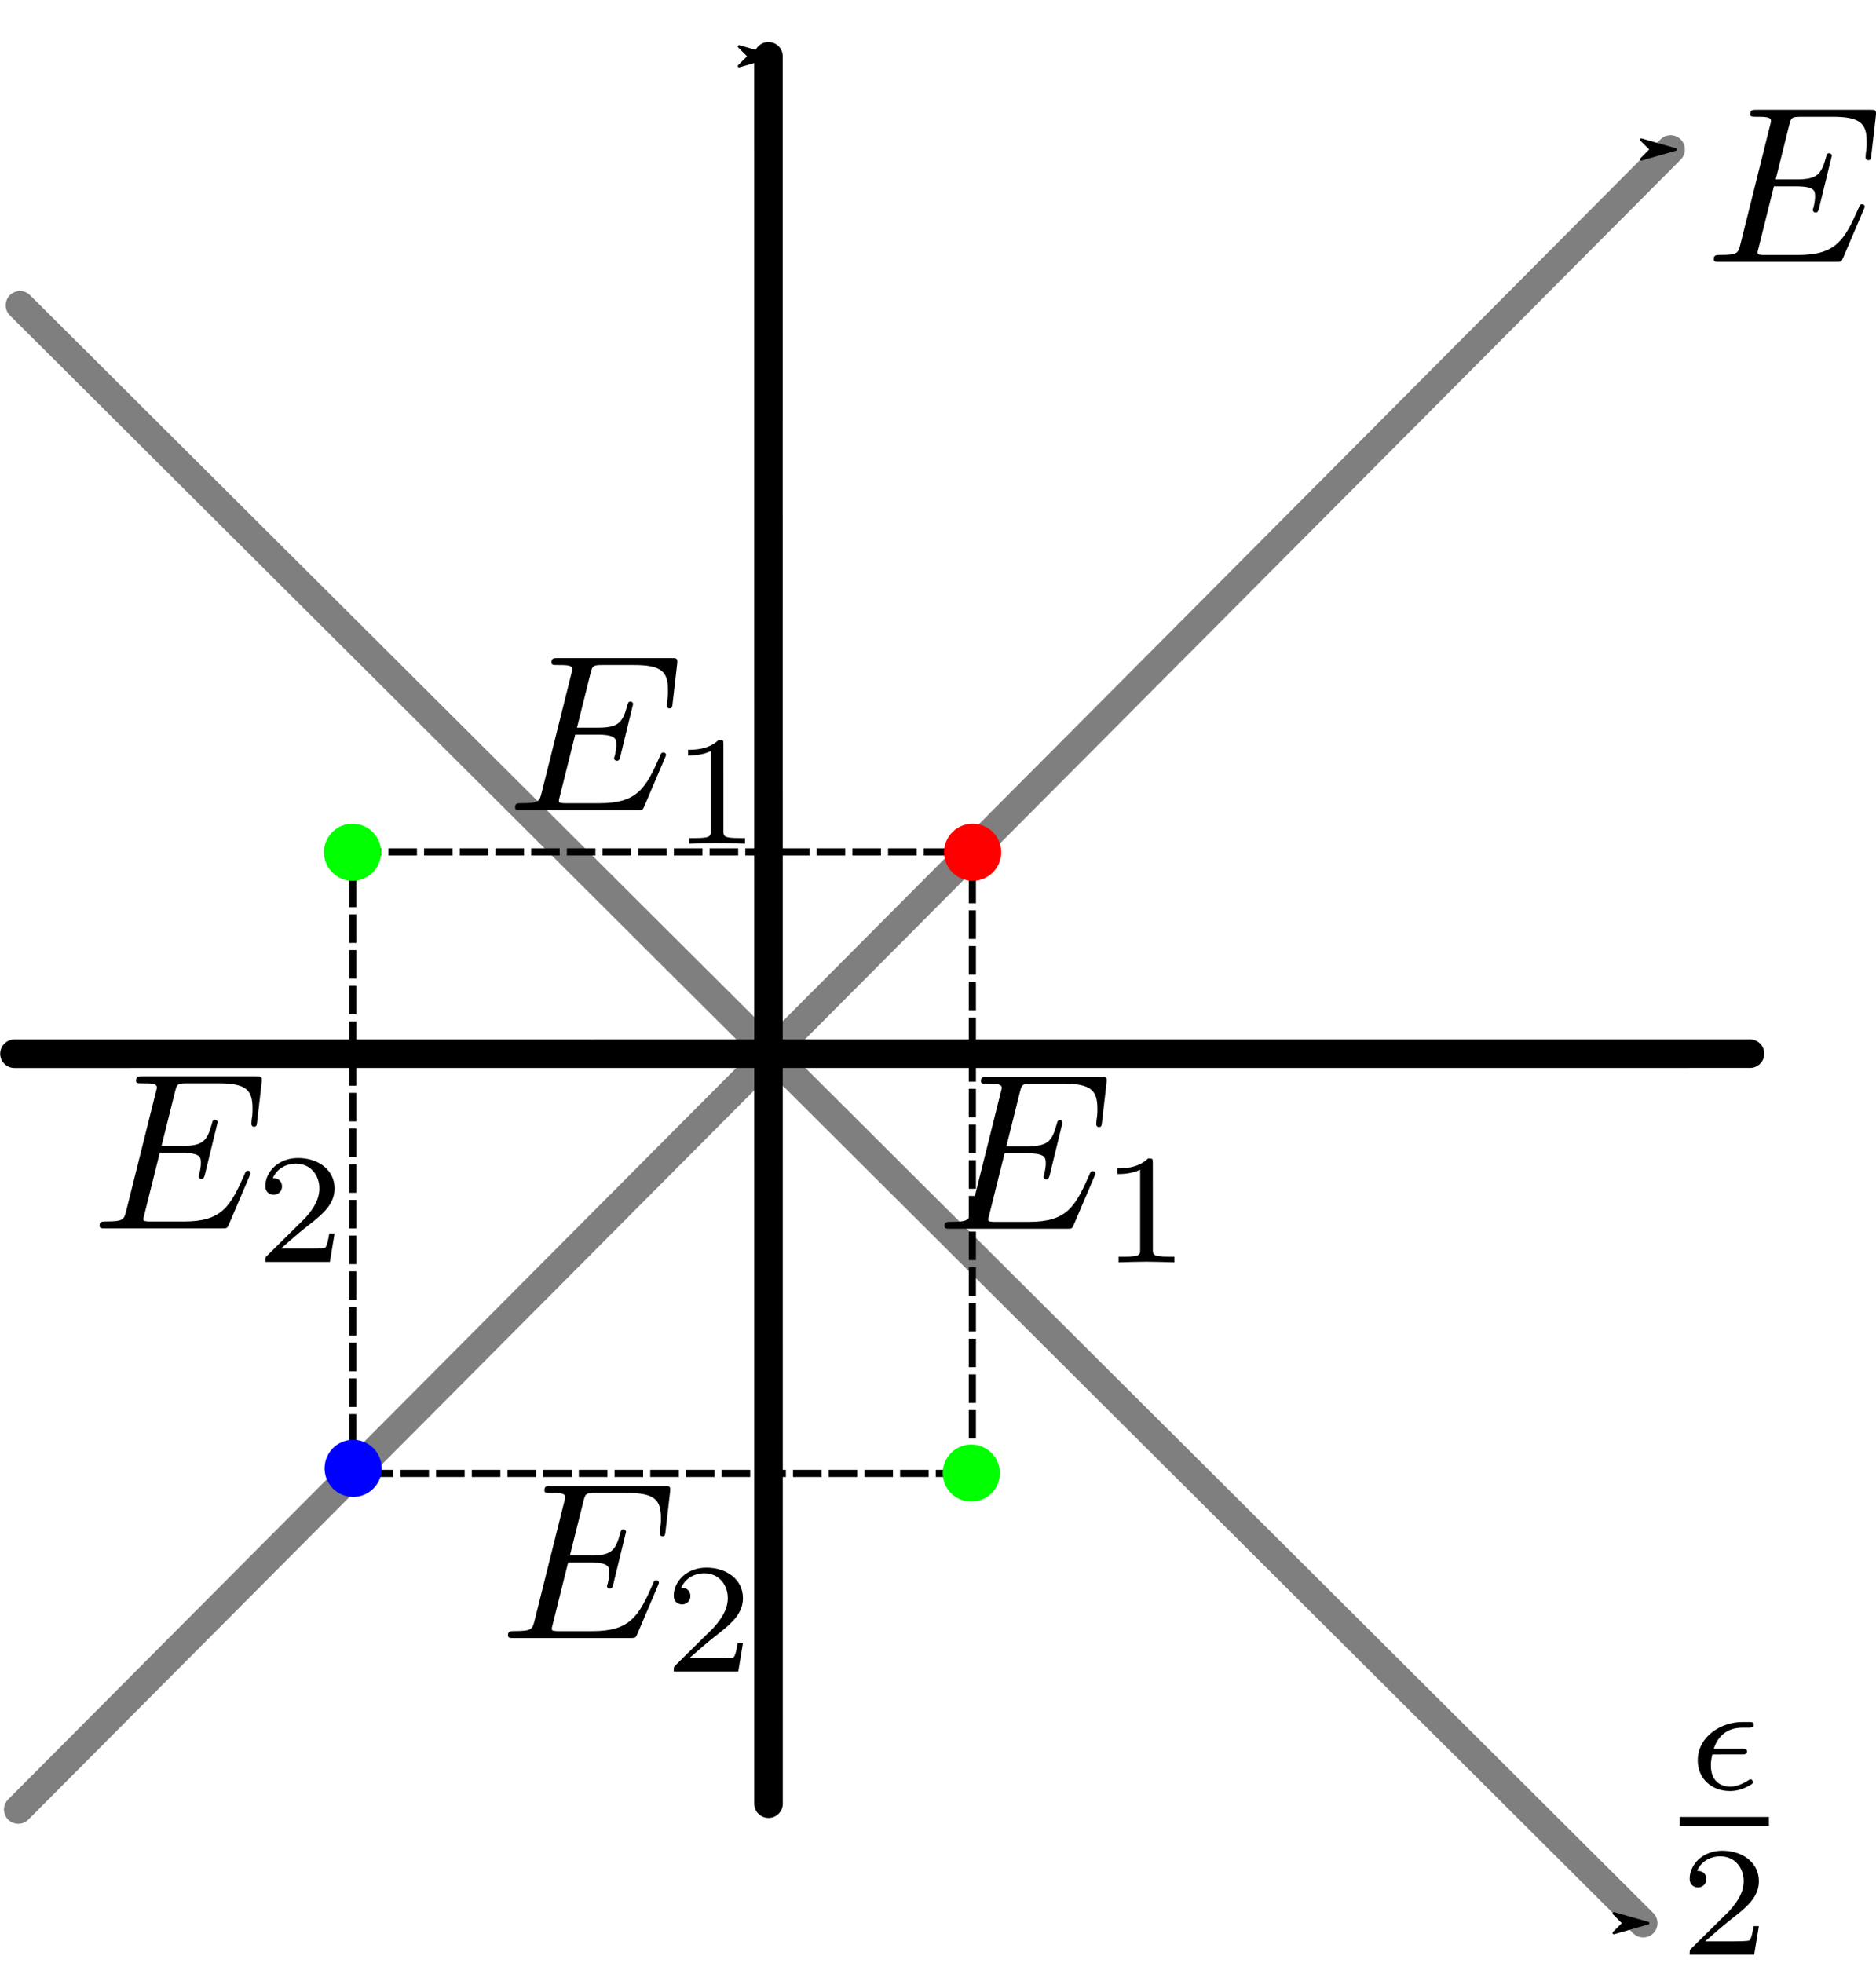 <?xml version="1.0" encoding="UTF-8" standalone="no"?>
<!-- Created with Inkscape (http://www.inkscape.org/) -->

<svg
   xmlns:dc="http://purl.org/dc/elements/1.1/"
   xmlns:cc="http://creativecommons.org/ns#"
   xmlns:rdf="http://www.w3.org/1999/02/22-rdf-syntax-ns#"
   xmlns:svg="http://www.w3.org/2000/svg"
   xmlns="http://www.w3.org/2000/svg"
   xmlns:xlink="http://www.w3.org/1999/xlink"
   xmlns:sodipodi="http://sodipodi.sourceforge.net/DTD/sodipodi-0.dtd"
   xmlns:inkscape="http://www.inkscape.org/namespaces/inkscape"
   width="65.704mm"
   height="68.758mm"
   viewBox="0 0 65.704 68.758"
   version="1.1"
   id="svg8"
   inkscape:version="0.92.3 (2405546, 2018-03-11)"
   sodipodi:docname="schema_Glauber_matrice_superpos_elec_ho.svg">
  <defs
     id="defs2">
    <marker
       inkscape:stockid="Arrow1Mstart"
       orient="auto"
       refY="0"
       refX="0"
       id="marker6995"
       style="overflow:visible"
       inkscape:isstock="true">
      <path
         id="path6993"
         d="M 0,0 5,-5 -12.5,0 5,5 Z"
         style="fill:#000000;fill-opacity:1;fill-rule:evenodd;stroke:#000000;stroke-width:1pt;stroke-opacity:1"
         transform="matrix(0.4,0,0,0.4,4,0)"
         inkscape:connector-curvature="0" />
    </marker>
    <marker
       inkscape:stockid="Arrow1Mstart"
       orient="auto"
       refY="0"
       refX="0"
       id="Arrow1Mstart"
       style="overflow:visible"
       inkscape:isstock="true">
      <path
         id="path5547"
         d="M 0,0 5,-5 -12.5,0 5,5 Z"
         style="fill:#000000;fill-opacity:1;fill-rule:evenodd;stroke:#000000;stroke-width:1pt;stroke-opacity:1"
         transform="matrix(0.4,0,0,0.4,4,0)"
         inkscape:connector-curvature="0" />
    </marker>
    <marker
       inkscape:isstock="true"
       style="overflow:visible"
       id="marker8375"
       refX="0"
       refY="0"
       orient="auto"
       inkscape:stockid="Arrow1Mend">
      <path
         transform="matrix(-0.4,0,0,-0.4,-4,0)"
         style="fill:#000000;fill-opacity:1;fill-rule:evenodd;stroke:#000000;stroke-width:1pt;stroke-opacity:1"
         d="M 0,0 5,-5 -12.5,0 5,5 Z"
         id="path8373"
         inkscape:connector-curvature="0" />
    </marker>
    <marker
       inkscape:stockid="Arrow1Mend"
       orient="auto"
       refY="0"
       refX="0"
       id="Arrow1Mend"
       style="overflow:visible"
       inkscape:isstock="true"
       inkscape:collect="always">
      <path
         id="path4760"
         d="M 0,0 5,-5 -12.5,0 5,5 Z"
         style="fill:#000000;fill-opacity:1;fill-rule:evenodd;stroke:#000000;stroke-width:1pt;stroke-opacity:1"
         transform="matrix(-0.4,0,0,-0.4,-4,0)"
         inkscape:connector-curvature="0" />
    </marker>
    <marker
       inkscape:stockid="Arrow1Mend"
       orient="auto"
       refY="0"
       refX="0"
       id="Arrow1Mend-7"
       style="overflow:visible"
       inkscape:isstock="true">
      <path
         inkscape:connector-curvature="0"
         id="path4760-2"
         d="M 0,0 5,-5 -12.5,0 5,5 Z"
         style="fill:#000000;fill-opacity:1;fill-rule:evenodd;stroke:#000000;stroke-width:1pt;stroke-opacity:1"
         transform="matrix(-0.4,0,0,-0.4,-4,0)" />
    </marker>
    <marker
       inkscape:stockid="Arrow1Mend"
       orient="auto"
       refY="0"
       refX="0"
       id="Arrow1Mend-1"
       style="overflow:visible"
       inkscape:isstock="true">
      <path
         inkscape:connector-curvature="0"
         id="path4760-29"
         d="M 0,0 5,-5 -12.5,0 5,5 Z"
         style="fill:#000000;fill-opacity:1;fill-rule:evenodd;stroke:#000000;stroke-width:1pt;stroke-opacity:1"
         transform="matrix(-0.4,0,0,-0.4,-4,0)" />
    </marker>
    <marker
       inkscape:stockid="Arrow1Mend"
       orient="auto"
       refY="0"
       refX="0"
       id="Arrow1Mend-7-6"
       style="overflow:visible"
       inkscape:isstock="true">
      <path
         inkscape:connector-curvature="0"
         id="path4760-2-6"
         d="M 0,0 5,-5 -12.5,0 5,5 Z"
         style="fill:#000000;fill-opacity:1;fill-rule:evenodd;stroke:#000000;stroke-width:1pt;stroke-opacity:1"
         transform="matrix(-0.4,0,0,-0.4,-4,0)" />
    </marker>
    <path
       id="g0-69"
       d="m 7.054,-2.321 c 0.02,-0.05 0.05,-0.12 0.05,-0.139 0,-0.01 0,-0.11 -0.12,-0.11 -0.09,0 -0.11,0.06 -0.13,0.12 -0.648,1.474 -1.016,2.142 -2.72,2.142 H 2.68 c -0.139,0 -0.159,0 -0.219,-0.01 -0.1,-0.01 -0.13,-0.02 -0.13,-0.1 0,-0.03 0,-0.05 0.05,-0.229 L 3.059,-3.367 h 0.986 c 0.847,0 0.847,0.209 0.847,0.458 0,0.07 0,0.189 -0.07,0.488 -0.02,0.05 -0.03,0.08 -0.03,0.11 0,0.05 0.04,0.11 0.13,0.11 0.08,0 0.11,-0.05 0.149,-0.199 l 0.568,-2.331 c 0,-0.06 -0.05,-0.11 -0.12,-0.11 -0.09,0 -0.11,0.06 -0.139,0.179 -0.209,0.757 -0.389,0.986 -1.305,0.986 H 3.138 l 0.598,-2.401 C 3.826,-6.426 3.836,-6.466 4.274,-6.466 H 5.679 c 1.215,0 1.514,0.289 1.514,1.106 0,0.239 0,0.259 -0.04,0.528 0,0.06 -0.01,0.13 -0.01,0.179 0,0.05 0.03,0.12 0.12,0.12 0.11,0 0.12,-0.06 0.139,-0.249 L 7.601,-6.506 C 7.631,-6.775 7.582,-6.775 7.332,-6.775 H 2.301 c -0.199,0 -0.299,0 -0.299,0.199 0,0.11 0.09,0.11 0.279,0.11 0.369,0 0.648,0 0.648,0.179 0,0.04 0,0.06 -0.05,0.239 l -1.315,5.27 c -0.1,0.389 -0.12,0.468 -0.907,0.468 -0.169,0 -0.279,0 -0.279,0.189 C 0.379,0 0.468,0 0.658,0 H 5.828 c 0.229,0 0.239,-0.01 0.309,-0.169 z"
       inkscape:connector-curvature="0" />
    <path
       id="g2-49"
       d="m 2.336,-4.435 c 0,-0.188 -0.014,-0.195 -0.209,-0.195 -0.446,0.439 -1.081,0.446 -1.367,0.446 v 0.251 c 0.167,0 0.628,0 1.011,-0.195 v 3.557 c 0,0.23 0,0.321 -0.697,0.321 H 0.809 V 0 c 0.126,-0.007 0.983,-0.028 1.241,-0.028 0.216,0 1.095,0.021 1.248,0.028 V -0.251 H 3.034 c -0.697,0 -0.697,-0.091 -0.697,-0.321 z"
       inkscape:connector-curvature="0" />
    <path
       id="g2-50"
       d="M 3.522,-1.269 H 3.285 C 3.264,-1.116 3.194,-0.704 3.103,-0.635 3.048,-0.593 2.511,-0.593 2.413,-0.593 H 1.13 C 1.862,-1.241 2.106,-1.437 2.525,-1.764 3.041,-2.176 3.522,-2.608 3.522,-3.271 c 0,-0.844 -0.739,-1.36 -1.632,-1.36 -0.865,0 -1.451,0.607 -1.451,1.248 0,0.356 0.3,0.391 0.37,0.391 0.167,0 0.37,-0.119 0.37,-0.37 0,-0.126 -0.049,-0.37 -0.411,-0.37 0.216,-0.495 0.69,-0.649 1.018,-0.649 0.697,0 1.06,0.544 1.06,1.109 0,0.607 -0.432,1.088 -0.656,1.339 L 0.509,-0.272 C 0.439,-0.209 0.439,-0.195 0.439,0 H 3.313 Z"
       inkscape:connector-curvature="0" />
    <path
       id="g1-15"
       d="m 2.434,-1.562 c 0.105,0 0.237,0 0.237,-0.133 0,-0.119 -0.105,-0.119 -0.237,-0.119 H 1.186 c 0.209,-0.635 0.663,-0.941 1.276,-0.941 h 0.265 c 0.112,0 0.244,0 0.244,-0.133 0,-0.119 -0.098,-0.119 -0.23,-0.119 H 2.441 c -0.928,0 -1.967,0.649 -1.967,1.709 0,0.816 0.621,1.367 1.43,1.367 0.209,0 0.502,-0.035 0.872,-0.244 0.139,-0.077 0.153,-0.098 0.153,-0.139 0,-0.021 0,-0.139 -0.105,-0.139 -0.028,0 -0.042,0.007 -0.084,0.035 -0.244,0.16 -0.537,0.293 -0.823,0.293 -0.279,0 -0.858,-0.139 -0.858,-0.934 0,-0.098 0,-0.237 0.063,-0.502 z"
       inkscape:connector-curvature="0" />
    <marker
       inkscape:stockid="Arrow1Mend"
       orient="auto"
       refY="0"
       refX="0"
       id="Arrow1Mend-7-6-4"
       style="overflow:visible"
       inkscape:isstock="true">
      <path
         inkscape:connector-curvature="0"
         id="path4760-2-6-4"
         d="M 0,0 5,-5 -12.5,0 5,5 Z"
         style="fill:#000000;fill-opacity:1;fill-rule:evenodd;stroke:#000000;stroke-width:1pt;stroke-opacity:1"
         transform="matrix(-0.4,0,0,-0.4,-4,0)" />
    </marker>
    <marker
       inkscape:stockid="Arrow1Mend"
       orient="auto"
       refY="0"
       refX="0"
       id="Arrow1Mend-7-6-5"
       style="overflow:visible"
       inkscape:isstock="true">
      <path
         inkscape:connector-curvature="0"
         id="path4760-2-6-47"
         d="M 0,0 5,-5 -12.5,0 5,5 Z"
         style="fill:#000000;fill-opacity:1;fill-rule:evenodd;stroke:#000000;stroke-width:1pt;stroke-opacity:1"
         transform="matrix(-0.4,0,0,-0.4,-4,0)" />
    </marker>
    <marker
       inkscape:stockid="Arrow1Mend"
       orient="auto"
       refY="0"
       refX="0"
       id="Arrow1Mend-7-6-2"
       style="overflow:visible"
       inkscape:isstock="true">
      <path
         inkscape:connector-curvature="0"
         id="path4760-2-6-2"
         d="M 0,0 5,-5 -12.5,0 5,5 Z"
         style="fill:#000000;fill-opacity:1;fill-rule:evenodd;stroke:#000000;stroke-width:1pt;stroke-opacity:1"
         transform="matrix(-0.4,0,0,-0.4,-4,0)" />
    </marker>
    <marker
       inkscape:stockid="Arrow1Mend"
       orient="auto"
       refY="0"
       refX="0"
       id="Arrow1Mend-7-6-2-7"
       style="overflow:visible"
       inkscape:isstock="true">
      <path
         inkscape:connector-curvature="0"
         id="path4760-2-6-2-2"
         d="M 0,0 5,-5 -12.5,0 5,5 Z"
         style="fill:#ff0000;fill-opacity:1;fill-rule:evenodd;stroke:#ff0000;stroke-width:1pt;stroke-opacity:1"
         transform="matrix(-0.4,0,0,-0.4,-4,0)" />
    </marker>
    <path
       id="g0-45"
       d="M 2.75,-1.863 V -2.441 H 0.11 v 0.578 z"
       inkscape:connector-curvature="0" />
    <path
       id="g0-97"
       d="m 3.318,-0.757 c 0.04,0.399 0.309,0.817 0.777,0.817 0.209,0 0.817,-0.139 0.817,-0.946 V -1.445 H 4.663 v 0.558 c 0,0.578 -0.249,0.638 -0.359,0.638 -0.329,0 -0.369,-0.448 -0.369,-0.498 V -2.74 c 0,-0.418 0,-0.807 -0.359,-1.176 -0.389,-0.389 -0.887,-0.548 -1.365,-0.548 -0.817,0 -1.504,0.468 -1.504,1.126 0,0.299 0.199,0.468 0.458,0.468 0.279,0 0.458,-0.199 0.458,-0.458 0,-0.12 -0.05,-0.448 -0.508,-0.458 0.269,-0.349 0.757,-0.458 1.076,-0.458 0.488,0 1.056,0.389 1.056,1.275 v 0.369 c -0.508,0.03 -1.205,0.06 -1.833,0.359 -0.747,0.339 -0.996,0.857 -0.996,1.295 0,0.807 0.966,1.056 1.594,1.056 0.658,0 1.116,-0.399 1.305,-0.867 z M 3.248,-2.391 v 0.996 c 0,0.946 -0.717,1.285 -1.166,1.285 -0.488,0 -0.897,-0.349 -0.897,-0.847 0,-0.548 0.418,-1.375 2.062,-1.435 z"
       inkscape:connector-curvature="0" />
    <path
       id="g0-99"
       d="m 1.166,-2.172 c 0,-1.624 0.817,-2.042 1.345,-2.042 0.09,0 0.717,0.01 1.066,0.369 -0.408,0.03 -0.468,0.329 -0.468,0.458 0,0.259 0.179,0.458 0.458,0.458 0.259,0 0.458,-0.169 0.458,-0.468 0,-0.677 -0.757,-1.066 -1.524,-1.066 -1.245,0 -2.162,1.076 -2.162,2.311 0,1.275 0.986,2.262 2.142,2.262 1.335,0 1.654,-1.196 1.654,-1.295 0,-0.1 -0.1,-0.1 -0.13,-0.1 -0.09,0 -0.11,0.04 -0.13,0.1 -0.289,0.927 -0.936,1.046 -1.305,1.046 -0.528,0 -1.405,-0.428 -1.405,-2.032 z"
       inkscape:connector-curvature="0" />
    <path
       id="g0-101"
       d="m 1.116,-2.511 c 0.06,-1.484 0.897,-1.733 1.235,-1.733 1.026,0 1.126,1.345 1.126,1.733 z m -0.01,0.209 h 2.78 c 0.219,0 0.249,0 0.249,-0.209 0,-0.986 -0.538,-1.953 -1.783,-1.953 -1.156,0 -2.072,1.026 -2.072,2.271 0,1.335 1.046,2.301 2.192,2.301 1.215,0 1.664,-1.106 1.664,-1.295 0,-0.1 -0.08,-0.12 -0.13,-0.12 -0.09,0 -0.11,0.06 -0.13,0.139 -0.349,1.026 -1.245,1.026 -1.345,1.026 -0.498,0 -0.897,-0.299 -1.126,-0.667 C 1.106,-1.285 1.106,-1.943 1.106,-2.301 Z"
       inkscape:connector-curvature="0" />
    <path
       id="g0-104"
       d="m 1.096,-0.757 c 0,0.448 -0.11,0.448 -0.777,0.448 V 0 C 0.667,-0.01 1.176,-0.03 1.445,-0.03 1.704,-0.03 2.222,-0.01 2.56,0 v -0.309 c -0.667,0 -0.777,0 -0.777,-0.448 V -2.59 c 0,-1.036 0.707,-1.594 1.345,-1.594 0.628,0 0.737,0.538 0.737,1.106 v 2.321 c 0,0.448 -0.11,0.448 -0.777,0.448 V 0 c 0.349,-0.01 0.857,-0.03 1.126,-0.03 0.259,0 0.777,0.02 1.116,0.03 v -0.309 c -0.518,0 -0.767,0 -0.777,-0.299 V -2.511 c 0,-0.857 0,-1.166 -0.309,-1.524 -0.139,-0.169 -0.468,-0.369 -1.046,-0.369 -0.837,0 -1.275,0.598 -1.445,0.976 v -3.487 l -1.435,0.11 v 0.309 c 0.697,0 0.777,0.07 0.777,0.558 z"
       inkscape:connector-curvature="0" />
    <path
       id="g0-105"
       d="M 1.763,-4.403 0.369,-4.294 v 0.309 c 0.648,0 0.737,0.06 0.737,0.548 v 2.68 c 0,0.448 -0.11,0.448 -0.777,0.448 V 0 c 0.319,-0.01 0.857,-0.03 1.096,-0.03 0.349,0 0.697,0.02 1.036,0.03 v -0.309 c -0.658,0 -0.697,-0.05 -0.697,-0.438 z m 0.04,-1.734 c 0,-0.319 -0.249,-0.528 -0.528,-0.528 -0.309,0 -0.528,0.269 -0.528,0.528 0,0.269 0.219,0.528 0.528,0.528 0.279,0 0.528,-0.209 0.528,-0.528 z"
       inkscape:connector-curvature="0" />
    <path
       id="g0-110"
       d="m 1.096,-3.427 v 2.67 c 0,0.448 -0.11,0.448 -0.777,0.448 V 0 C 0.667,-0.01 1.176,-0.03 1.445,-0.03 1.704,-0.03 2.222,-0.01 2.56,0 v -0.309 c -0.667,0 -0.777,0 -0.777,-0.448 V -2.59 c 0,-1.036 0.707,-1.594 1.345,-1.594 0.628,0 0.737,0.538 0.737,1.106 v 2.321 c 0,0.448 -0.11,0.448 -0.777,0.448 V 0 c 0.349,-0.01 0.857,-0.03 1.126,-0.03 0.259,0 0.777,0.02 1.116,0.03 v -0.309 c -0.518,0 -0.767,0 -0.777,-0.299 V -2.511 c 0,-0.857 0,-1.166 -0.309,-1.524 -0.139,-0.169 -0.468,-0.369 -1.046,-0.369 -0.727,0 -1.196,0.428 -1.474,1.046 V -4.403 L 0.319,-4.294 v 0.309 c 0.697,0 0.777,0.07 0.777,0.558 z"
       inkscape:connector-curvature="0" />
    <path
       id="g0-111"
       d="m 4.692,-2.132 c 0,-1.275 -0.996,-2.331 -2.202,-2.331 -1.245,0 -2.212,1.086 -2.212,2.331 0,1.285 1.036,2.242 2.202,2.242 1.205,0 2.212,-0.976 2.212,-2.242 z m -2.202,1.993 c -0.428,0 -0.867,-0.209 -1.136,-0.667 C 1.106,-1.245 1.106,-1.853 1.106,-2.212 c 0,-0.389 0,-0.927 0.239,-1.365 0.269,-0.458 0.737,-0.667 1.136,-0.667 0.438,0 0.867,0.219 1.126,0.648 0.259,0.428 0.259,1.006 0.259,1.385 0,0.359 0,0.897 -0.219,1.335 -0.219,0.448 -0.658,0.737 -1.156,0.737 z"
       inkscape:connector-curvature="0" />
    <path
       id="g0-112"
       d="M 1.714,-3.746 V -4.403 L 0.279,-4.294 v 0.309 c 0.707,0 0.777,0.06 0.777,0.498 v 4.663 c 0,0.448 -0.11,0.448 -0.777,0.448 V 1.933 C 0.618,1.923 1.136,1.903 1.395,1.903 c 0.269,0 0.777,0.02 1.126,0.03 V 1.624 c -0.667,0 -0.777,0 -0.777,-0.448 v -1.674 -0.09 c 0.05,0.159 0.468,0.697 1.225,0.697 1.186,0 2.222,-0.976 2.222,-2.262 0,-1.265 -0.966,-2.252 -2.082,-2.252 -0.777,0 -1.196,0.438 -1.395,0.658 z m 0.03,2.61 v -2.222 c 0.289,-0.508 0.777,-0.797 1.285,-0.797 0.727,0 1.335,0.877 1.335,2.002 0,1.205 -0.697,2.042 -1.435,2.042 -0.399,0 -0.777,-0.199 -1.046,-0.608 C 1.743,-0.927 1.743,-0.936 1.743,-1.136 Z"
       inkscape:connector-curvature="0" />
    <path
       id="g0-114"
       d="M 1.664,-3.308 V -4.403 L 0.279,-4.294 v 0.309 c 0.697,0 0.777,0.07 0.777,0.558 v 2.67 c 0,0.448 -0.11,0.448 -0.777,0.448 V 0 c 0.389,-0.01 0.857,-0.03 1.136,-0.03 0.399,0 0.867,0 1.265,0.03 V -0.309 H 2.471 c -0.737,0 -0.757,-0.11 -0.757,-0.468 V -2.311 c 0,-0.986 0.418,-1.873 1.176,-1.873 0.07,0 0.09,0 0.11,0.01 -0.03,0.01 -0.229,0.13 -0.229,0.389 0,0.279 0.209,0.428 0.428,0.428 0.179,0 0.428,-0.12 0.428,-0.438 0,-0.319 -0.309,-0.608 -0.737,-0.608 -0.727,0 -1.086,0.667 -1.225,1.096 z"
       inkscape:connector-curvature="0" />
    <path
       id="g0-115"
       d="m 2.072,-1.933 c 0.219,0.04 1.036,0.199 1.036,0.917 0,0.508 -0.349,0.907 -1.126,0.907 -0.837,0 -1.196,-0.568 -1.385,-1.415 -0.03,-0.13 -0.04,-0.169 -0.139,-0.169 -0.13,0 -0.13,0.07 -0.13,0.249 v 1.315 c 0,0.169 0,0.239 0.11,0.239 0.05,0 0.06,-0.01 0.249,-0.199 C 0.707,-0.11 0.707,-0.13 0.887,-0.319 1.325,0.1 1.773,0.11 1.983,0.11 c 1.146,0 1.604,-0.667 1.604,-1.385 0,-0.528 -0.299,-0.827 -0.418,-0.946 -0.329,-0.319 -0.717,-0.399 -1.136,-0.478 -0.558,-0.11 -1.225,-0.239 -1.225,-0.817 0,-0.349 0.259,-0.757 1.116,-0.757 1.096,0 1.146,0.897 1.166,1.205 0.01,0.09 0.1,0.09 0.12,0.09 0.13,0 0.13,-0.05 0.13,-0.239 v -1.006 c 0,-0.169 0,-0.239 -0.11,-0.239 -0.05,0 -0.07,0 -0.199,0.12 -0.03,0.04 -0.13,0.13 -0.169,0.159 -0.379,-0.279 -0.787,-0.279 -0.936,-0.279 -1.215,0 -1.594,0.667 -1.594,1.225 0,0.349 0.159,0.628 0.428,0.847 0.319,0.259 0.598,0.319 1.315,0.458 z"
       inkscape:connector-curvature="0" />
    <path
       id="g0-116"
       d="M 1.724,-3.985 H 3.148 V -4.294 H 1.724 V -6.127 H 1.474 c -0.01,0.817 -0.309,1.883 -1.285,1.923 v 0.219 h 0.847 v 2.75 c 0,1.225 0.927,1.345 1.285,1.345 0.707,0 0.986,-0.707 0.986,-1.345 V -1.803 H 3.059 v 0.548 c 0,0.737 -0.299,1.116 -0.667,1.116 -0.667,0 -0.667,-0.907 -0.667,-1.076 z"
       inkscape:connector-curvature="0" />
    <path
       id="g0-117"
       d="M 3.895,-0.787 V 0.11 L 5.33,0 v -0.309 c -0.697,0 -0.777,-0.07 -0.777,-0.558 V -4.403 L 3.088,-4.294 v 0.309 c 0.697,0 0.777,0.07 0.777,0.558 v 1.773 c 0,0.867 -0.478,1.544 -1.205,1.544 -0.837,0 -0.877,-0.468 -0.877,-0.986 v -3.308 L 0.319,-4.294 v 0.309 c 0.777,0 0.777,0.03 0.777,0.917 v 1.494 c 0,0.777 0,1.684 1.514,1.684 0.558,0 0.996,-0.279 1.285,-0.897 z"
       inkscape:connector-curvature="0" />
    <marker
       inkscape:isstock="true"
       style="overflow:visible"
       id="marker8375-7"
       refX="0"
       refY="0"
       orient="auto"
       inkscape:stockid="Arrow1Mend">
      <path
         inkscape:connector-curvature="0"
         transform="matrix(-0.4,0,0,-0.4,-4,0)"
         style="fill:#000000;fill-opacity:1;fill-rule:evenodd;stroke:#000000;stroke-width:1pt;stroke-opacity:1"
         d="M 0,0 5,-5 -12.5,0 5,5 Z"
         id="path8373-0" />
    </marker>
    <marker
       inkscape:isstock="true"
       style="overflow:visible"
       id="marker8375-7-6"
       refX="0"
       refY="0"
       orient="auto"
       inkscape:stockid="Arrow1Mend">
      <path
         inkscape:connector-curvature="0"
         transform="matrix(-0.4,0,0,-0.4,-4,0)"
         style="fill:#000000;fill-opacity:1;fill-rule:evenodd;stroke:#000000;stroke-width:1pt;stroke-opacity:1"
         d="M 0,0 5,-5 -12.5,0 5,5 Z"
         id="path8373-0-7" />
    </marker>
    <marker
       inkscape:isstock="true"
       style="overflow:visible"
       id="marker8375-7-6-8"
       refX="0"
       refY="0"
       orient="auto"
       inkscape:stockid="Arrow1Mend">
      <path
         inkscape:connector-curvature="0"
         transform="matrix(-0.4,0,0,-0.4,-4,0)"
         style="fill:#000000;fill-opacity:1;fill-rule:evenodd;stroke:#000000;stroke-width:1pt;stroke-opacity:1"
         d="M 0,0 5,-5 -12.5,0 5,5 Z"
         id="path8373-0-7-0" />
    </marker>
    <marker
       inkscape:isstock="true"
       style="overflow:visible"
       id="marker8375-7-6-4"
       refX="0"
       refY="0"
       orient="auto"
       inkscape:stockid="Arrow1Mend">
      <path
         inkscape:connector-curvature="0"
         transform="matrix(-0.4,0,0,-0.4,-4,0)"
         style="fill:#000000;fill-opacity:1;fill-rule:evenodd;stroke:#000000;stroke-width:1pt;stroke-opacity:1"
         d="M 0,0 5,-5 -12.5,0 5,5 Z"
         id="path8373-0-7-8" />
    </marker>
    <marker
       inkscape:stockid="Arrow1Mend"
       orient="auto"
       refY="0"
       refX="0"
       id="Arrow1Mend-7-6-2-8"
       style="overflow:visible"
       inkscape:isstock="true">
      <path
         inkscape:connector-curvature="0"
         id="path4760-2-6-2-1"
         d="M 0,0 5,-5 -12.5,0 5,5 Z"
         style="fill:#ff0000;fill-opacity:1;fill-rule:evenodd;stroke:#ff0000;stroke-width:1pt;stroke-opacity:1"
         transform="matrix(-0.4,0,0,-0.4,-4,0)" />
    </marker>
    <path
       id="g0-23"
       d="m 2.232,-4.294 c 0,-0.01 0,-0.11 -0.13,-0.11 -0.229,0 -0.956,0.08 -1.215,0.1 -0.08,0.01 -0.189,0.02 -0.189,0.199 0,0.12 0.09,0.12 0.239,0.12 0.478,0 0.498,0.07 0.498,0.169 0,0.07 -0.12,0.538 -0.189,0.807 L 0.638,-0.568 C 0.598,-0.418 0.528,-0.139 0.528,-0.12 0.528,-0.01 0.628,0 0.687,0 H 0.827 C 1.524,-0.12 2.61,-0.508 3.636,-1.465 c 1.315,-1.225 1.584,-2.58 1.584,-2.67 0,-0.169 -0.12,-0.269 -0.289,-0.269 -0.08,0 -0.309,0.04 -0.389,0.329 -0.638,2.262 -2.152,3.377 -3.288,3.746 z"
       inkscape:connector-curvature="0" />
    <path
       id="g0-104-3"
       d="m 2.859,-6.804 c 0,-0.01 0,-0.11 -0.13,-0.11 -0.229,0 -0.956,0.08 -1.215,0.1 -0.08,0.01 -0.189,0.02 -0.189,0.199 0,0.12 0.09,0.12 0.239,0.12 0.478,0 0.498,0.07 0.498,0.169 l -0.03,0.199 -1.445,5.738 c -0.04,0.139 -0.04,0.159 -0.04,0.219 0,0.229 0.199,0.279 0.289,0.279 0.159,0 0.319,-0.12 0.369,-0.259 L 1.395,-0.907 1.614,-1.803 c 0.06,-0.219 0.12,-0.438 0.169,-0.667 0.02,-0.06 0.1,-0.389 0.11,-0.448 0.03,-0.09 0.339,-0.648 0.677,-0.917 0.219,-0.159 0.528,-0.349 0.956,-0.349 0.428,0 0.538,0.339 0.538,0.697 0,0.538 -0.379,1.624 -0.618,2.232 -0.08,0.229 -0.13,0.349 -0.13,0.548 0,0.468 0.349,0.817 0.817,0.817 0.936,0 1.305,-1.455 1.305,-1.534 0,-0.1 -0.09,-0.1 -0.12,-0.1 -0.1,0 -0.1,0.03 -0.149,0.179 -0.149,0.528 -0.468,1.235 -1.016,1.235 -0.169,0 -0.239,-0.1 -0.239,-0.329 0,-0.249 0.09,-0.488 0.179,-0.707 0.159,-0.428 0.608,-1.614 0.608,-2.192 0,-0.648 -0.399,-1.066 -1.146,-1.066 -0.628,0 -1.106,0.309 -1.474,0.767 z"
       inkscape:connector-curvature="0" />
    <path
       id="g0-23-4"
       d="m 2.232,-4.294 c 0,-0.01 0,-0.11 -0.13,-0.11 -0.229,0 -0.956,0.08 -1.215,0.1 -0.08,0.01 -0.189,0.02 -0.189,0.199 0,0.12 0.09,0.12 0.239,0.12 0.478,0 0.498,0.07 0.498,0.169 0,0.07 -0.12,0.538 -0.189,0.807 L 0.638,-0.568 C 0.598,-0.418 0.528,-0.139 0.528,-0.12 0.528,-0.01 0.628,0 0.687,0 H 0.827 C 1.524,-0.12 2.61,-0.508 3.636,-1.465 c 1.315,-1.225 1.584,-2.58 1.584,-2.67 0,-0.169 -0.12,-0.269 -0.289,-0.269 -0.08,0 -0.309,0.04 -0.389,0.329 -0.638,2.262 -2.152,3.377 -3.288,3.746 z"
       inkscape:connector-curvature="0" />
    <path
       id="g0-69-3"
       d="m 7.054,-2.321 c 0.02,-0.05 0.05,-0.12 0.05,-0.139 0,-0.01 0,-0.11 -0.12,-0.11 -0.09,0 -0.11,0.06 -0.13,0.12 -0.648,1.474 -1.016,2.142 -2.72,2.142 H 2.68 c -0.139,0 -0.159,0 -0.219,-0.01 -0.1,-0.01 -0.13,-0.02 -0.13,-0.1 0,-0.03 0,-0.05 0.05,-0.229 L 3.059,-3.367 h 0.986 c 0.847,0 0.847,0.209 0.847,0.458 0,0.07 0,0.189 -0.07,0.488 -0.02,0.05 -0.03,0.08 -0.03,0.11 0,0.05 0.04,0.11 0.13,0.11 0.08,0 0.11,-0.05 0.149,-0.199 l 0.568,-2.331 c 0,-0.06 -0.05,-0.11 -0.12,-0.11 -0.09,0 -0.11,0.06 -0.139,0.179 -0.209,0.757 -0.389,0.986 -1.305,0.986 H 3.138 l 0.598,-2.401 C 3.826,-6.426 3.836,-6.466 4.274,-6.466 H 5.679 c 1.215,0 1.514,0.289 1.514,1.106 0,0.239 0,0.259 -0.04,0.528 0,0.06 -0.01,0.13 -0.01,0.179 0,0.05 0.03,0.12 0.12,0.12 0.11,0 0.12,-0.06 0.139,-0.249 L 7.601,-6.506 C 7.631,-6.775 7.582,-6.775 7.332,-6.775 H 2.301 c -0.199,0 -0.299,0 -0.299,0.199 0,0.11 0.09,0.11 0.279,0.11 0.369,0 0.648,0 0.648,0.179 0,0.04 0,0.06 -0.05,0.239 l -1.315,5.27 c -0.1,0.389 -0.12,0.468 -0.907,0.468 -0.169,0 -0.279,0 -0.279,0.189 C 0.379,0 0.468,0 0.658,0 H 5.828 c 0.229,0 0.239,-0.01 0.309,-0.169 z"
       inkscape:connector-curvature="0" />
    <path
       id="g0-77"
       d="m 9.225,-6.037 c 0.09,-0.359 0.11,-0.458 0.857,-0.458 0.229,0 0.319,0 0.319,-0.199 0,-0.11 -0.1,-0.11 -0.269,-0.11 H 8.817 c -0.259,0 -0.269,0 -0.389,0.189 L 4.792,-0.936 4.015,-6.575 C 3.985,-6.804 3.965,-6.804 3.706,-6.804 H 2.341 c -0.189,0 -0.299,0 -0.299,0.189 0,0.12 0.09,0.12 0.289,0.12 0.13,0 0.309,0.01 0.428,0.02 0.159,0.02 0.219,0.05 0.219,0.159 0,0.04 -0.01,0.07 -0.04,0.189 l -1.265,5.071 c -0.1,0.399 -0.269,0.717 -1.076,0.747 -0.05,0 -0.179,0.01 -0.179,0.189 C 0.418,-0.03 0.478,0 0.558,0 0.877,0 1.225,-0.03 1.554,-0.03 1.893,-0.03 2.252,0 2.58,0 c 0.05,0 0.179,0 0.179,-0.199 0,-0.11 -0.11,-0.11 -0.179,-0.11 -0.568,-0.01 -0.677,-0.209 -0.677,-0.438 0,-0.07 0.01,-0.12 0.04,-0.229 L 3.298,-6.406 H 3.308 l 0.857,6.177 C 4.184,-0.11 4.194,0 4.314,0 4.423,0 4.483,-0.11 4.533,-0.179 L 8.558,-6.486 h 0.01 l -1.425,5.709 c -0.1,0.389 -0.12,0.468 -0.907,0.468 -0.169,0 -0.279,0 -0.279,0.189 C 5.958,0 6.077,0 6.107,0 6.386,0 7.064,-0.03 7.342,-0.03 7.751,-0.03 8.179,0 8.588,0 c 0.06,0 0.189,0 0.189,-0.199 0,-0.11 -0.09,-0.11 -0.279,-0.11 -0.369,0 -0.648,0 -0.648,-0.179 0,-0.04 0,-0.06 0.05,-0.239 z"
       inkscape:connector-curvature="0" />
    <path
       id="g0-104-2"
       d="m 2.859,-6.804 c 0,-0.01 0,-0.11 -0.13,-0.11 -0.229,0 -0.956,0.08 -1.215,0.1 -0.08,0.01 -0.189,0.02 -0.189,0.199 0,0.12 0.09,0.12 0.239,0.12 0.478,0 0.498,0.07 0.498,0.169 l -0.03,0.199 -1.445,5.738 c -0.04,0.139 -0.04,0.159 -0.04,0.219 0,0.229 0.199,0.279 0.289,0.279 0.159,0 0.319,-0.12 0.369,-0.259 L 1.395,-0.907 1.614,-1.803 c 0.06,-0.219 0.12,-0.438 0.169,-0.667 0.02,-0.06 0.1,-0.389 0.11,-0.448 0.03,-0.09 0.339,-0.648 0.677,-0.917 0.219,-0.159 0.528,-0.349 0.956,-0.349 0.428,0 0.538,0.339 0.538,0.697 0,0.538 -0.379,1.624 -0.618,2.232 -0.08,0.229 -0.13,0.349 -0.13,0.548 0,0.468 0.349,0.817 0.817,0.817 0.936,0 1.305,-1.455 1.305,-1.534 0,-0.1 -0.09,-0.1 -0.12,-0.1 -0.1,0 -0.1,0.03 -0.149,0.179 -0.149,0.528 -0.468,1.235 -1.016,1.235 -0.169,0 -0.239,-0.1 -0.239,-0.329 0,-0.249 0.09,-0.488 0.179,-0.707 0.159,-0.428 0.608,-1.614 0.608,-2.192 0,-0.648 -0.399,-1.066 -1.146,-1.066 -0.628,0 -1.106,0.309 -1.474,0.767 z"
       inkscape:connector-curvature="0" />
    <path
       id="g1-109"
       d="m 3.027,-0.565 c -0.035,0.139 -0.098,0.377 -0.098,0.411 0,0.153 0.126,0.223 0.237,0.223 0.126,0 0.237,-0.091 0.272,-0.153 0.035,-0.063 0.091,-0.286 0.126,-0.432 0.035,-0.133 0.112,-0.453 0.153,-0.628 0.042,-0.153 0.084,-0.307 0.119,-0.467 0.077,-0.3 0.077,-0.314 0.216,-0.53 0.223,-0.342 0.572,-0.739 1.116,-0.739 0.391,0 0.411,0.321 0.411,0.488 0,0.418 -0.3,1.193 -0.411,1.485 -0.077,0.195 -0.105,0.258 -0.105,0.377 0,0.37 0.307,0.6 0.663,0.6 0.697,0 1.004,-0.962 1.004,-1.067 0,-0.091 -0.091,-0.091 -0.112,-0.091 -0.098,0 -0.105,0.042 -0.133,0.119 -0.16,0.558 -0.46,0.844 -0.739,0.844 -0.146,0 -0.174,-0.098 -0.174,-0.244 0,-0.16 0.035,-0.251 0.16,-0.565 0.084,-0.216 0.37,-0.955 0.37,-1.346 0,-0.112 0,-0.404 -0.258,-0.607 -0.119,-0.091 -0.321,-0.188 -0.649,-0.188 -0.628,0 -1.011,0.411 -1.234,0.704 -0.056,-0.593 -0.551,-0.704 -0.907,-0.704 -0.579,0 -0.969,0.356 -1.179,0.635 -0.049,-0.481 -0.46,-0.635 -0.746,-0.635 -0.3,0 -0.46,0.216 -0.551,0.377 -0.153,0.258 -0.251,0.656 -0.251,0.69 0,0.091 0.098,0.091 0.119,0.091 0.098,0 0.105,-0.021 0.153,-0.209 0.105,-0.411 0.237,-0.753 0.509,-0.753 0.181,0 0.23,0.153 0.23,0.342 0,0.133 -0.063,0.391 -0.112,0.579 -0.049,0.188 -0.119,0.474 -0.153,0.628 l -0.223,0.893 c -0.028,0.091 -0.07,0.265 -0.07,0.286 0,0.153 0.126,0.223 0.237,0.223 0.126,0 0.237,-0.091 0.272,-0.153 0.035,-0.063 0.091,-0.286 0.126,-0.432 0.035,-0.133 0.112,-0.453 0.153,-0.628 0.042,-0.153 0.084,-0.307 0.119,-0.467 0.077,-0.286 0.091,-0.342 0.293,-0.628 0.195,-0.279 0.523,-0.642 1.046,-0.642 0.404,0 0.411,0.356 0.411,0.488 0,0.174 -0.021,0.265 -0.119,0.656 z"
       inkscape:connector-curvature="0" />
    <path
       id="g1-110"
       d="m 0.851,-0.439 c -0.028,0.091 -0.07,0.265 -0.07,0.286 0,0.153 0.126,0.223 0.237,0.223 0.126,0 0.237,-0.091 0.272,-0.153 0.035,-0.063 0.091,-0.286 0.126,-0.432 0.035,-0.133 0.112,-0.453 0.153,-0.628 0.042,-0.153 0.084,-0.307 0.119,-0.467 0.077,-0.286 0.091,-0.342 0.293,-0.628 0.195,-0.279 0.523,-0.642 1.046,-0.642 0.404,0 0.411,0.356 0.411,0.488 0,0.418 -0.3,1.193 -0.411,1.485 -0.077,0.195 -0.105,0.258 -0.105,0.377 0,0.37 0.307,0.6 0.663,0.6 0.697,0 1.004,-0.962 1.004,-1.067 0,-0.091 -0.091,-0.091 -0.112,-0.091 -0.098,0 -0.105,0.042 -0.133,0.119 -0.16,0.558 -0.46,0.844 -0.739,0.844 -0.146,0 -0.174,-0.098 -0.174,-0.244 0,-0.16 0.035,-0.251 0.16,-0.565 0.084,-0.216 0.37,-0.955 0.37,-1.346 0,-0.676 -0.537,-0.795 -0.907,-0.795 -0.579,0 -0.969,0.356 -1.179,0.635 -0.049,-0.481 -0.46,-0.635 -0.746,-0.635 -0.3,0 -0.46,0.216 -0.551,0.377 -0.153,0.258 -0.251,0.656 -0.251,0.69 0,0.091 0.098,0.091 0.119,0.091 0.098,0 0.105,-0.021 0.153,-0.209 0.105,-0.411 0.237,-0.753 0.509,-0.753 0.181,0 0.23,0.153 0.23,0.342 0,0.133 -0.063,0.391 -0.112,0.579 -0.049,0.188 -0.119,0.474 -0.153,0.628 z"
       inkscape:connector-curvature="0" />
    <marker
       inkscape:isstock="true"
       style="overflow:visible"
       id="marker8375-7-6-0"
       refX="0"
       refY="0"
       orient="auto"
       inkscape:stockid="Arrow1Mend">
      <path
         inkscape:connector-curvature="0"
         transform="matrix(-0.4,0,0,-0.4,-4,0)"
         style="fill:#000000;fill-opacity:1;fill-rule:evenodd;stroke:#000000;stroke-width:1pt;stroke-opacity:1"
         d="M 0,0 5,-5 -12.5,0 5,5 Z"
         id="path8373-0-7-5" />
    </marker>
    <marker
       inkscape:isstock="true"
       style="overflow:visible"
       id="marker8375-4"
       refX="0"
       refY="0"
       orient="auto"
       inkscape:stockid="Arrow1Mend">
      <path
         transform="matrix(-0.4,0,0,-0.4,-4,0)"
         style="fill:#000000;fill-opacity:1;fill-rule:evenodd;stroke:#000000;stroke-width:1pt;stroke-opacity:1"
         d="M 0,0 5,-5 -12.5,0 5,5 Z"
         id="path8373-8"
         inkscape:connector-curvature="0" />
    </marker>
    <marker
       inkscape:stockid="Arrow1Mstart"
       orient="auto"
       refY="0"
       refX="0"
       id="marker6995-0"
       style="overflow:visible"
       inkscape:isstock="true">
      <path
         id="path6993-8"
         d="M 0,0 5,-5 -12.5,0 5,5 Z"
         style="fill:#000000;fill-opacity:1;fill-rule:evenodd;stroke:#000000;stroke-width:1pt;stroke-opacity:1"
         transform="matrix(0.4,0,0,0.4,4,0)"
         inkscape:connector-curvature="0" />
    </marker>
    <marker
       inkscape:isstock="true"
       style="overflow:visible"
       id="marker8375-4-3"
       refX="0"
       refY="0"
       orient="auto"
       inkscape:stockid="Arrow1Mend">
      <path
         transform="matrix(-0.4,0,0,-0.4,-4,0)"
         style="fill:#000000;fill-opacity:1;fill-rule:evenodd;stroke:#000000;stroke-width:1pt;stroke-opacity:1"
         d="M 0,0 5,-5 -12.5,0 5,5 Z"
         id="path8373-8-0"
         inkscape:connector-curvature="0" />
    </marker>
    <marker
       inkscape:stockid="Arrow1Mstart"
       orient="auto"
       refY="0"
       refX="0"
       id="marker6995-0-3"
       style="overflow:visible"
       inkscape:isstock="true">
      <path
         id="path6993-8-7"
         d="M 0,0 5,-5 -12.5,0 5,5 Z"
         style="fill:#000000;fill-opacity:1;fill-rule:evenodd;stroke:#000000;stroke-width:1pt;stroke-opacity:1"
         transform="matrix(0.4,0,0,0.4,4,0)"
         inkscape:connector-curvature="0" />
    </marker>
    <marker
       inkscape:isstock="true"
       style="overflow:visible"
       id="marker8375-4-3-2"
       refX="0"
       refY="0"
       orient="auto"
       inkscape:stockid="Arrow1Mend">
      <path
         transform="matrix(-0.4,0,0,-0.4,-4,0)"
         style="fill:#000000;fill-opacity:1;fill-rule:evenodd;stroke:#000000;stroke-width:1pt;stroke-opacity:1"
         d="M 0,0 5,-5 -12.5,0 5,5 Z"
         id="path8373-8-0-3"
         inkscape:connector-curvature="0" />
    </marker>
    <marker
       inkscape:stockid="Arrow1Mstart"
       orient="auto"
       refY="0"
       refX="0"
       id="marker6995-0-3-5"
       style="overflow:visible"
       inkscape:isstock="true">
      <path
         id="path6993-8-7-6"
         d="M 0,0 5,-5 -12.5,0 5,5 Z"
         style="fill:#000000;fill-opacity:1;fill-rule:evenodd;stroke:#000000;stroke-width:1pt;stroke-opacity:1"
         transform="matrix(0.4,0,0,0.4,4,0)"
         inkscape:connector-curvature="0" />
    </marker>
  </defs>
  <sodipodi:namedview
     id="base"
     pagecolor="#ffffff"
     bordercolor="#666666"
     borderopacity="1.0"
     inkscape:pageopacity="0.0"
     inkscape:pageshadow="2"
     inkscape:zoom="2.8538561"
     inkscape:cx="118.35924"
     inkscape:cy="129.79065"
     inkscape:document-units="mm"
     inkscape:current-layer="layer1"
     showgrid="false"
     inkscape:window-width="1600"
     inkscape:window-height="1137"
     inkscape:window-x="-8"
     inkscape:window-y="-8"
     inkscape:window-maximized="1" />
  <g
     inkscape:label="Calque 1"
     inkscape:groupmode="layer"
     id="layer1"
     transform="translate(-81.413,-74.611)">
    <g
       id="g5422">
      <path
         inkscape:connector-curvature="0"
         id="path4747-0-2-6"
         d="M 108.613,111.304 C 139.809,79.961 139.924,79.847 139.924,79.847"
         style="opacity:0.5;fill:none;fill-rule:evenodd;stroke:#000000;stroke-width:1;stroke-linecap:round;stroke-linejoin:round;stroke-miterlimit:4;stroke-dasharray:none;stroke-opacity:1;marker-end:url(#Arrow1Mend-7-6-2)" />
      <path
         inkscape:connector-curvature="0"
         id="path4747-0-2-6-9"
         d="M 108.52,111.396 C 82.15,137.891 82.052,137.988 82.052,137.988"
         style="opacity:0.5;fill:none;fill-rule:evenodd;stroke:#000000;stroke-width:1;stroke-linecap:round;stroke-linejoin:round;stroke-miterlimit:4;stroke-dasharray:none;stroke-opacity:1" />
      <path
         inkscape:connector-curvature="0"
         id="path4747"
         d="m 81.92,111.516 c 60.562,-0.004 60.784,-0.002 60.784,-0.002"
         style="opacity:1;fill:none;fill-rule:evenodd;stroke:#000000;stroke-width:1;stroke-linecap:round;stroke-linejoin:round;stroke-miterlimit:4;stroke-dasharray:none;stroke-opacity:1;marker-end:url(#Arrow1Mend)" />
      <path
         inkscape:connector-curvature="0"
         id="path4747-0"
         d="m 108.329,137.783 c -0.004,-60.977 -0.002,-61.201 -0.002,-61.201"
         style="opacity:1;fill:none;fill-rule:evenodd;stroke:#000000;stroke-width:1;stroke-linecap:round;stroke-linejoin:round;stroke-miterlimit:4;stroke-dasharray:none;stroke-opacity:1;marker-end:url(#Arrow1Mend-7)" />
      <path
         inkscape:connector-curvature="0"
         id="path4747-6"
         d="M 82.112,85.303 C 138.757,141.759 138.964,141.968 138.964,141.968"
         style="opacity:0.5;fill:none;fill-rule:evenodd;stroke:#000000;stroke-width:1;stroke-linecap:round;stroke-linejoin:round;stroke-miterlimit:4;stroke-dasharray:none;stroke-opacity:1;marker-end:url(#Arrow1Mend-1)" />
      <g
         transform="translate(-45.489,2.817)"
         id="g5452">
        <use
           height="100%"
           width="100%"
           x="9.142"
           xlink:href="#g0-69"
           y="43.092"
           id="use5406"
           transform="matrix(0.786,0,0,0.786,152.497,80.961)" />
        <use
           height="100%"
           width="100%"
           x="16.469"
           xlink:href="#g2-49"
           y="44.586"
           id="use5408"
           transform="matrix(0.786,0,0,0.786,152.497,80.961)" />
      </g>
      <g
         transform="translate(-60.776,4.622)"
         id="g5456">
        <use
           height="100%"
           width="100%"
           x="9.142"
           xlink:href="#g0-69"
           y="59.032"
           id="use5410"
           transform="matrix(0.786,0,0,0.786,152.497,80.961)" />
        <use
           height="100%"
           width="100%"
           x="16.469"
           xlink:href="#g2-50"
           y="60.526"
           id="use5412"
           transform="matrix(0.786,0,0,0.786,152.497,80.961)" />
      </g>
      <g
         transform="translate(-18.545,-56.105)"
         id="g5459">
        <use
           height="100%"
           width="100%"
           x="9.142"
           xlink:href="#g0-69"
           y="74.972"
           id="use5414"
           transform="matrix(0.786,0,0,0.786,152.497,80.961)" />
      </g>
      <g
         transform="translate(-20.376,-12.048)"
         id="g5464">
        <use
           height="100%"
           width="100%"
           x="10.663"
           xlink:href="#g1-15"
           y="86.99"
           id="use5416"
           transform="matrix(0.786,0,0,0.786,152.497,80.961)" />
        <rect
           height="0.313"
           width="3.121"
           x="160.622"
           y="150.297"
           id="rect5418"
           style="stroke-width:0.786" />
        <use
           height="100%"
           width="100%"
           x="10.338"
           xlink:href="#g2-50"
           y="94.348"
           id="use5420"
           transform="matrix(0.786,0,0,0.786,152.497,80.961)" />
      </g>
      <rect
         y="104.449"
         x="93.766"
         height="21.767"
         width="21.702"
         id="rect5522-8"
         style="opacity:1;fill:none;fill-opacity:1;stroke:#000000;stroke-width:0.25;stroke-linecap:butt;stroke-linejoin:round;stroke-miterlimit:4;stroke-dasharray:1, 0.25;stroke-dashoffset:0;stroke-opacity:1;paint-order:markers fill stroke" />
      <path
         d="m 116.478,104.461 a 1,1 0 0 1 -0.999,1 1,1 0 0 1 -1.001,-0.997 1,1 0 0 1 0.996,-1.003 1,1 0 0 1 1.004,0.994"
         sodipodi:open="true"
         sodipodi:end="6.2776177"
         sodipodi:start="0"
         sodipodi:ry="1"
         sodipodi:rx="1"
         sodipodi:cy="104.46148"
         sodipodi:cx="115.47809"
         sodipodi:type="arc"
         id="path5727-3"
         style="opacity:1;fill:#ff0000;fill-opacity:1;stroke:none;stroke-width:0.5;stroke-linecap:butt;stroke-linejoin:round;stroke-miterlimit:4;stroke-dasharray:none;stroke-dashoffset:0;stroke-opacity:1;paint-order:markers fill stroke" />
      <path
         d="m 116.431,126.205 a 1,1 0 0 1 -0.999,1 1,1 0 0 1 -1.001,-0.997 1,1 0 0 1 0.996,-1.003 1,1 0 0 1 1.004,0.994"
         sodipodi:open="true"
         sodipodi:end="6.2776177"
         sodipodi:start="0"
         sodipodi:ry="1"
         sodipodi:rx="1"
         sodipodi:cy="126.20451"
         sodipodi:cx="115.43085"
         sodipodi:type="arc"
         id="path5727-1"
         style="opacity:1;fill:#00ff00;fill-opacity:1;stroke:none;stroke-width:0.5;stroke-linecap:butt;stroke-linejoin:round;stroke-miterlimit:4;stroke-dasharray:none;stroke-dashoffset:0;stroke-opacity:1;paint-order:markers fill stroke" />
      <path
         d="m 94.759,104.461 a 1,1 0 0 1 -0.999,1 1,1 0 0 1 -1.001,-0.997 1,1 0 0 1 0.996,-1.003 1,1 0 0 1 1.004,0.994"
         sodipodi:open="true"
         sodipodi:end="6.2776177"
         sodipodi:start="0"
         sodipodi:ry="1"
         sodipodi:rx="1"
         sodipodi:cy="104.46148"
         sodipodi:cx="93.758621"
         sodipodi:type="arc"
         id="path5727-6"
         style="opacity:1;fill:#00ff00;fill-opacity:1;stroke:none;stroke-width:0.5;stroke-linecap:butt;stroke-linejoin:round;stroke-miterlimit:4;stroke-dasharray:none;stroke-dashoffset:0;stroke-opacity:1;paint-order:markers fill stroke" />
      <path
         d="m 94.782,126.039 a 1,1 0 0 1 -0.999,1 1,1 0 0 1 -1.001,-0.997 1,1 0 0 1 0.996,-1.003 1,1 0 0 1 1.004,0.994"
         sodipodi:open="true"
         sodipodi:end="6.2776177"
         sodipodi:start="0"
         sodipodi:ry="1"
         sodipodi:rx="1"
         sodipodi:cy="126.03922"
         sodipodi:cx="93.782257"
         sodipodi:type="arc"
         id="path5727-16"
         style="opacity:1;fill:#0000ff;fill-opacity:1;stroke:none;stroke-width:0.5;stroke-linecap:butt;stroke-linejoin:round;stroke-miterlimit:4;stroke-dasharray:none;stroke-dashoffset:0;stroke-opacity:1;paint-order:markers fill stroke" />
      <g
         transform="translate(-60.528,-11.845)"
         id="g5452-7">
        <use
           height="100%"
           width="100%"
           x="9.142"
           xlink:href="#g0-69"
           y="43.092"
           id="use5406-4"
           transform="matrix(0.786,0,0,0.786,152.497,80.961)" />
        <use
           height="100%"
           width="100%"
           x="16.469"
           xlink:href="#g2-49"
           y="44.586"
           id="use5408-1"
           transform="matrix(0.786,0,0,0.786,152.497,80.961)" />
      </g>
      <g
         transform="translate(-75.079,-9.725)"
         id="g5456-5">
        <use
           height="100%"
           width="100%"
           x="9.142"
           xlink:href="#g0-69"
           y="59.032"
           id="use5410-1"
           transform="matrix(0.786,0,0,0.786,152.497,80.961)" />
        <use
           height="100%"
           width="100%"
           x="16.469"
           xlink:href="#g2-50"
           y="60.526"
           id="use5412-5"
           transform="matrix(0.786,0,0,0.786,152.497,80.961)" />
      </g>
    </g>
  </g>
</svg>
